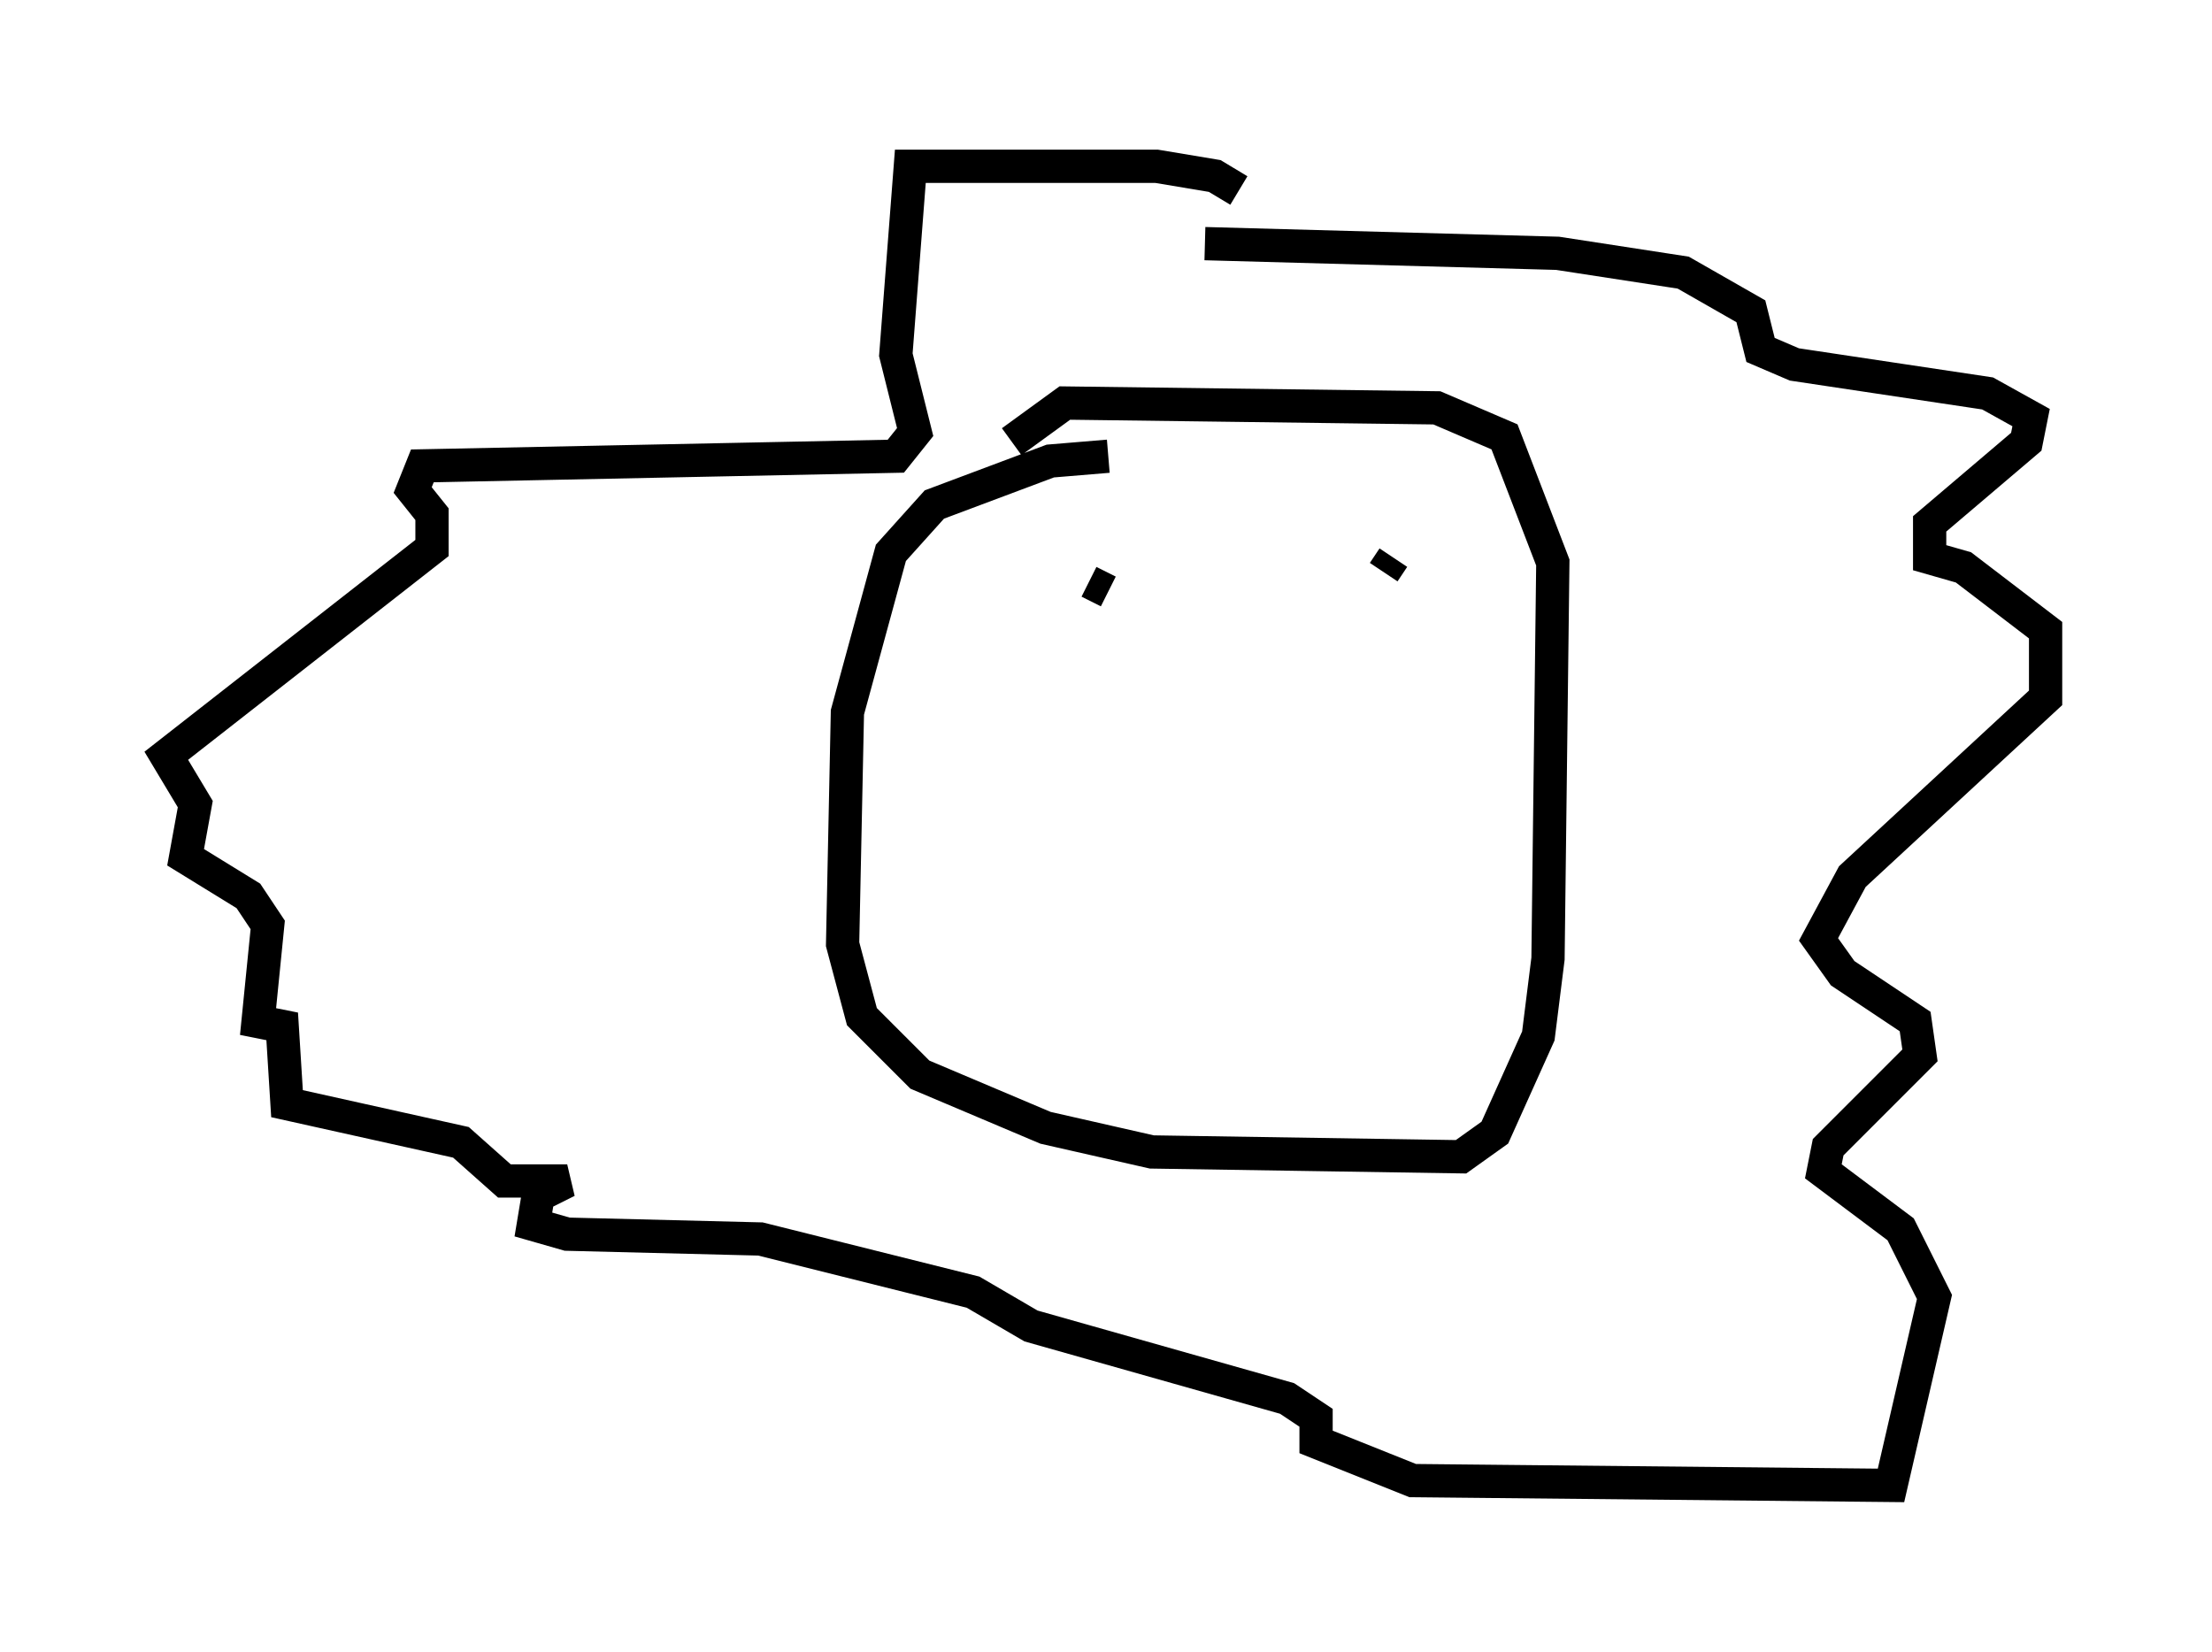 <?xml version="1.0" encoding="utf-8" ?>
<svg baseProfile="full" height="49.654" version="1.1" width="66.503" xmlns="http://www.w3.org/2000/svg" xmlns:ev="http://www.w3.org/2001/xml-events" xmlns:xlink="http://www.w3.org/1999/xlink"><defs /><rect fill="white" height="49.654" width="66.503" x="0" y="0" /><path d="M37.391, 6.453 m-0.145, -0.726 l-0.726, -0.436 -1.743, -0.291 l-7.408, 0.0 -0.436, 5.665 l0.581, 2.324 -0.581, 0.726 l-14.235, 0.291 -0.291, 0.726 l0.581, 0.726 0.0, 1.017 l-7.989, 6.246 0.872, 1.453 l-0.291, 1.598 1.888, 1.162 l0.581, 0.872 -0.291, 2.905 l0.726, 0.145 0.145, 2.324 l5.229, 1.162 1.307, 1.162 l1.888, 0.0 -0.872, 0.436 l-0.145, 0.872 1.017, 0.291 l5.81, 0.145 6.391, 1.598 l1.743, 1.017 7.698, 2.179 l0.872, 0.581 0.0, 0.726 l2.905, 1.162 14.38, 0.145 l1.307, -5.665 -1.017, -2.034 l-2.324, -1.743 0.145, -0.726 l2.76, -2.76 -0.145, -1.017 l-2.179, -1.453 -0.726, -1.017 l1.017, -1.888 5.81, -5.374 l0.0, -2.034 -2.469, -1.888 l-1.017, -0.291 0.0, -1.017 l2.905, -2.469 0.145, -0.726 l-1.307, -0.726 -5.81, -0.872 l-1.017, -0.436 -0.291, -1.162 l-2.034, -1.162 -3.777, -0.581 l-10.603, -0.291 m-2.905, 6.391 l-1.743, 0.145 -3.486, 1.307 l-1.307, 1.453 -1.307, 4.793 l-0.145, 6.972 0.581, 2.179 l1.743, 1.743 3.777, 1.598 l3.196, 0.726 9.296, 0.145 l1.017, -0.726 1.307, -2.905 l0.291, -2.324 0.145, -11.911 l-1.453, -3.777 -2.034, -0.872 l-11.184, -0.145 -1.598, 1.162 m2.905, 4.503 l-0.581, -0.291 m8.279, 0.0 l0.0, 0.0 m0.872, -0.726 l-0.291, 0.436 " fill="none" stroke="black" stroke-width="1" /></svg>